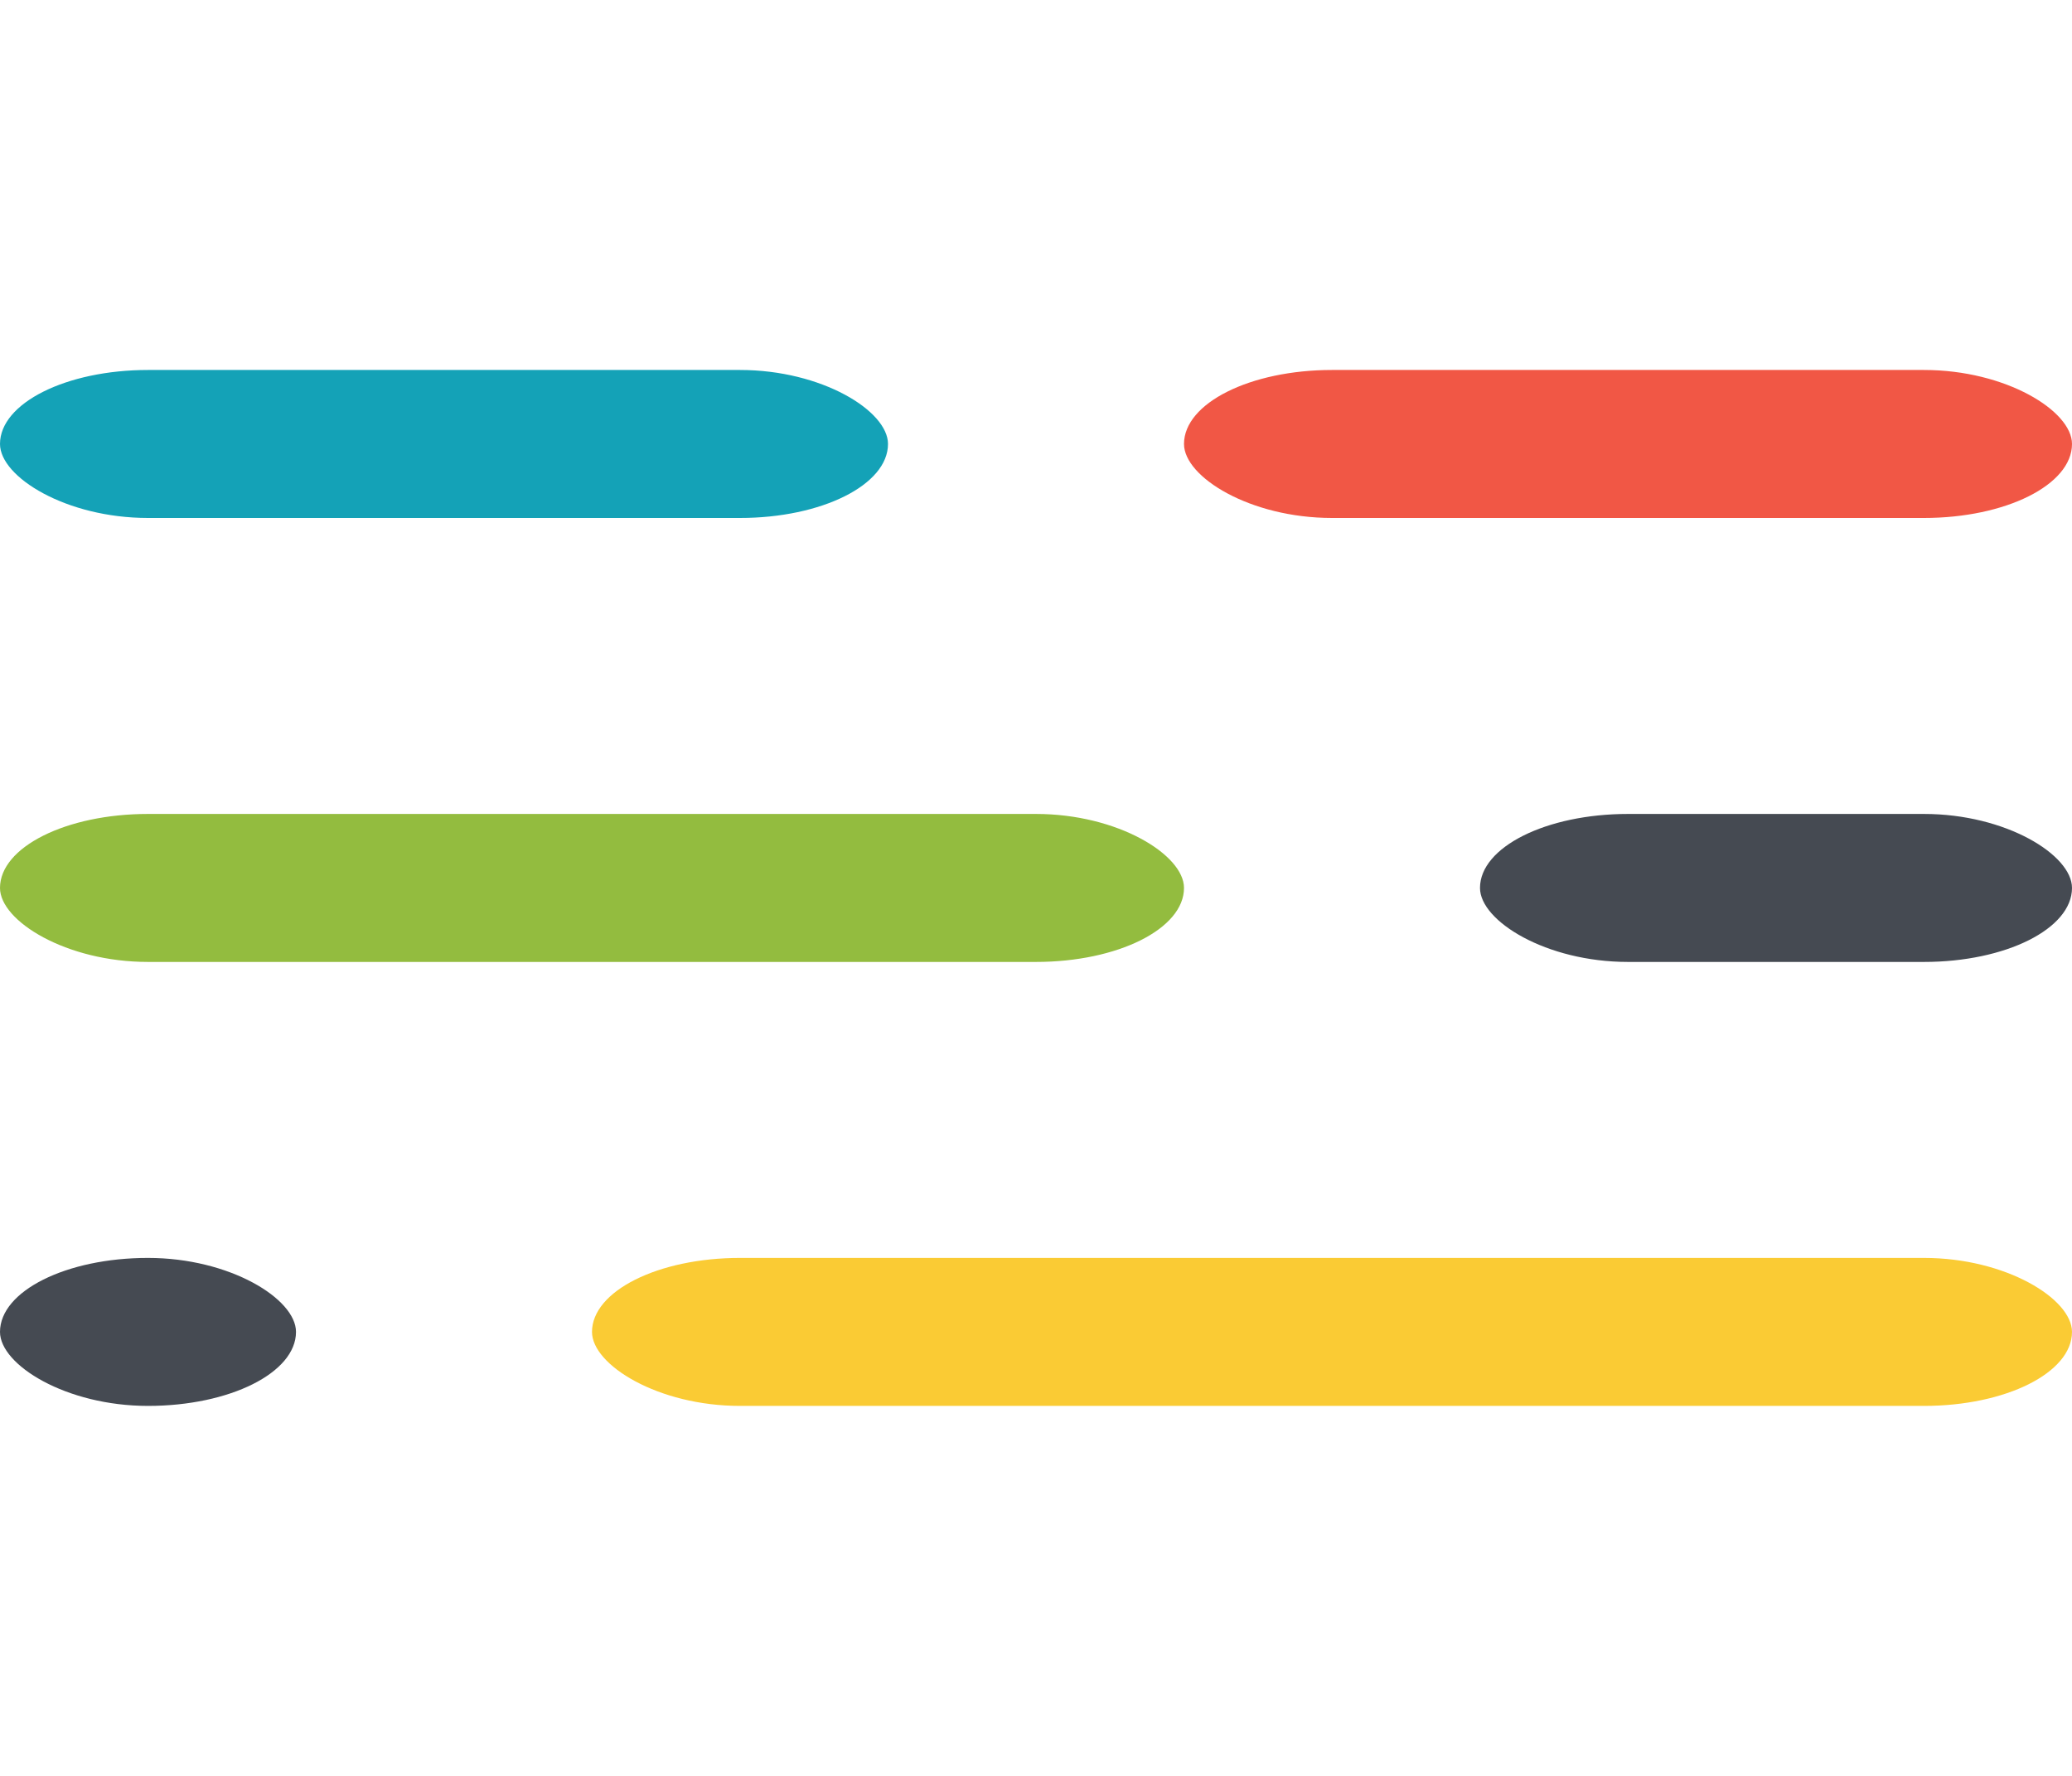 <?xml version="1.0" encoding="UTF-8" standalone="no"?>
<svg width="28px" height="24px" viewBox="0 0 28 24" version="1.1" xmlns="http://www.w3.org/2000/svg" xmlns:xlink="http://www.w3.org/1999/xlink" xmlns:sketch="http://www.bohemiancoding.com/sketch/ns">
    <!-- Generator: Sketch 3.3 (11970) - http://www.bohemiancoding.com/sketch -->
    <title>logo-thin</title>
    <desc>Created with Sketch.</desc>
    <defs></defs>
    <g id="Page-1" stroke="none" stroke-width="1" fill="none" fill-rule="evenodd" sketch:type="MSPage">
        <g id="logo-thin" sketch:type="MSArtboardGroup">
            <rect id="Rectangle-1" fill="#FACB34" sketch:type="MSShapeGroup" x="8" y="17" width="20" height="2" rx="2"></rect>
            <rect id="Rectangle-2" fill="#93BC3F" sketch:type="MSShapeGroup" x="0" y="11" width="16" height="2" rx="2"></rect>
            <rect id="Rectangle-2-Copy-2" fill="#F15745" sketch:type="MSShapeGroup" x="16" y="5" width="12" height="2" rx="2"></rect>
            <rect id="Rectangle-2-Copy-4" fill="#454A52" sketch:type="MSShapeGroup" x="0" y="17" width="4" height="2" rx="2"></rect>
            <rect id="Rectangle-2-Copy-5" fill="#454A52" sketch:type="MSShapeGroup" x="20" y="11" width="8" height="2" rx="2"></rect>
            <rect id="Rectangle-2-Copy-3" fill="#14A2B7" sketch:type="MSShapeGroup" x="0" y="5" width="12" height="2" rx="2"></rect>
        </g>
    </g>
</svg>